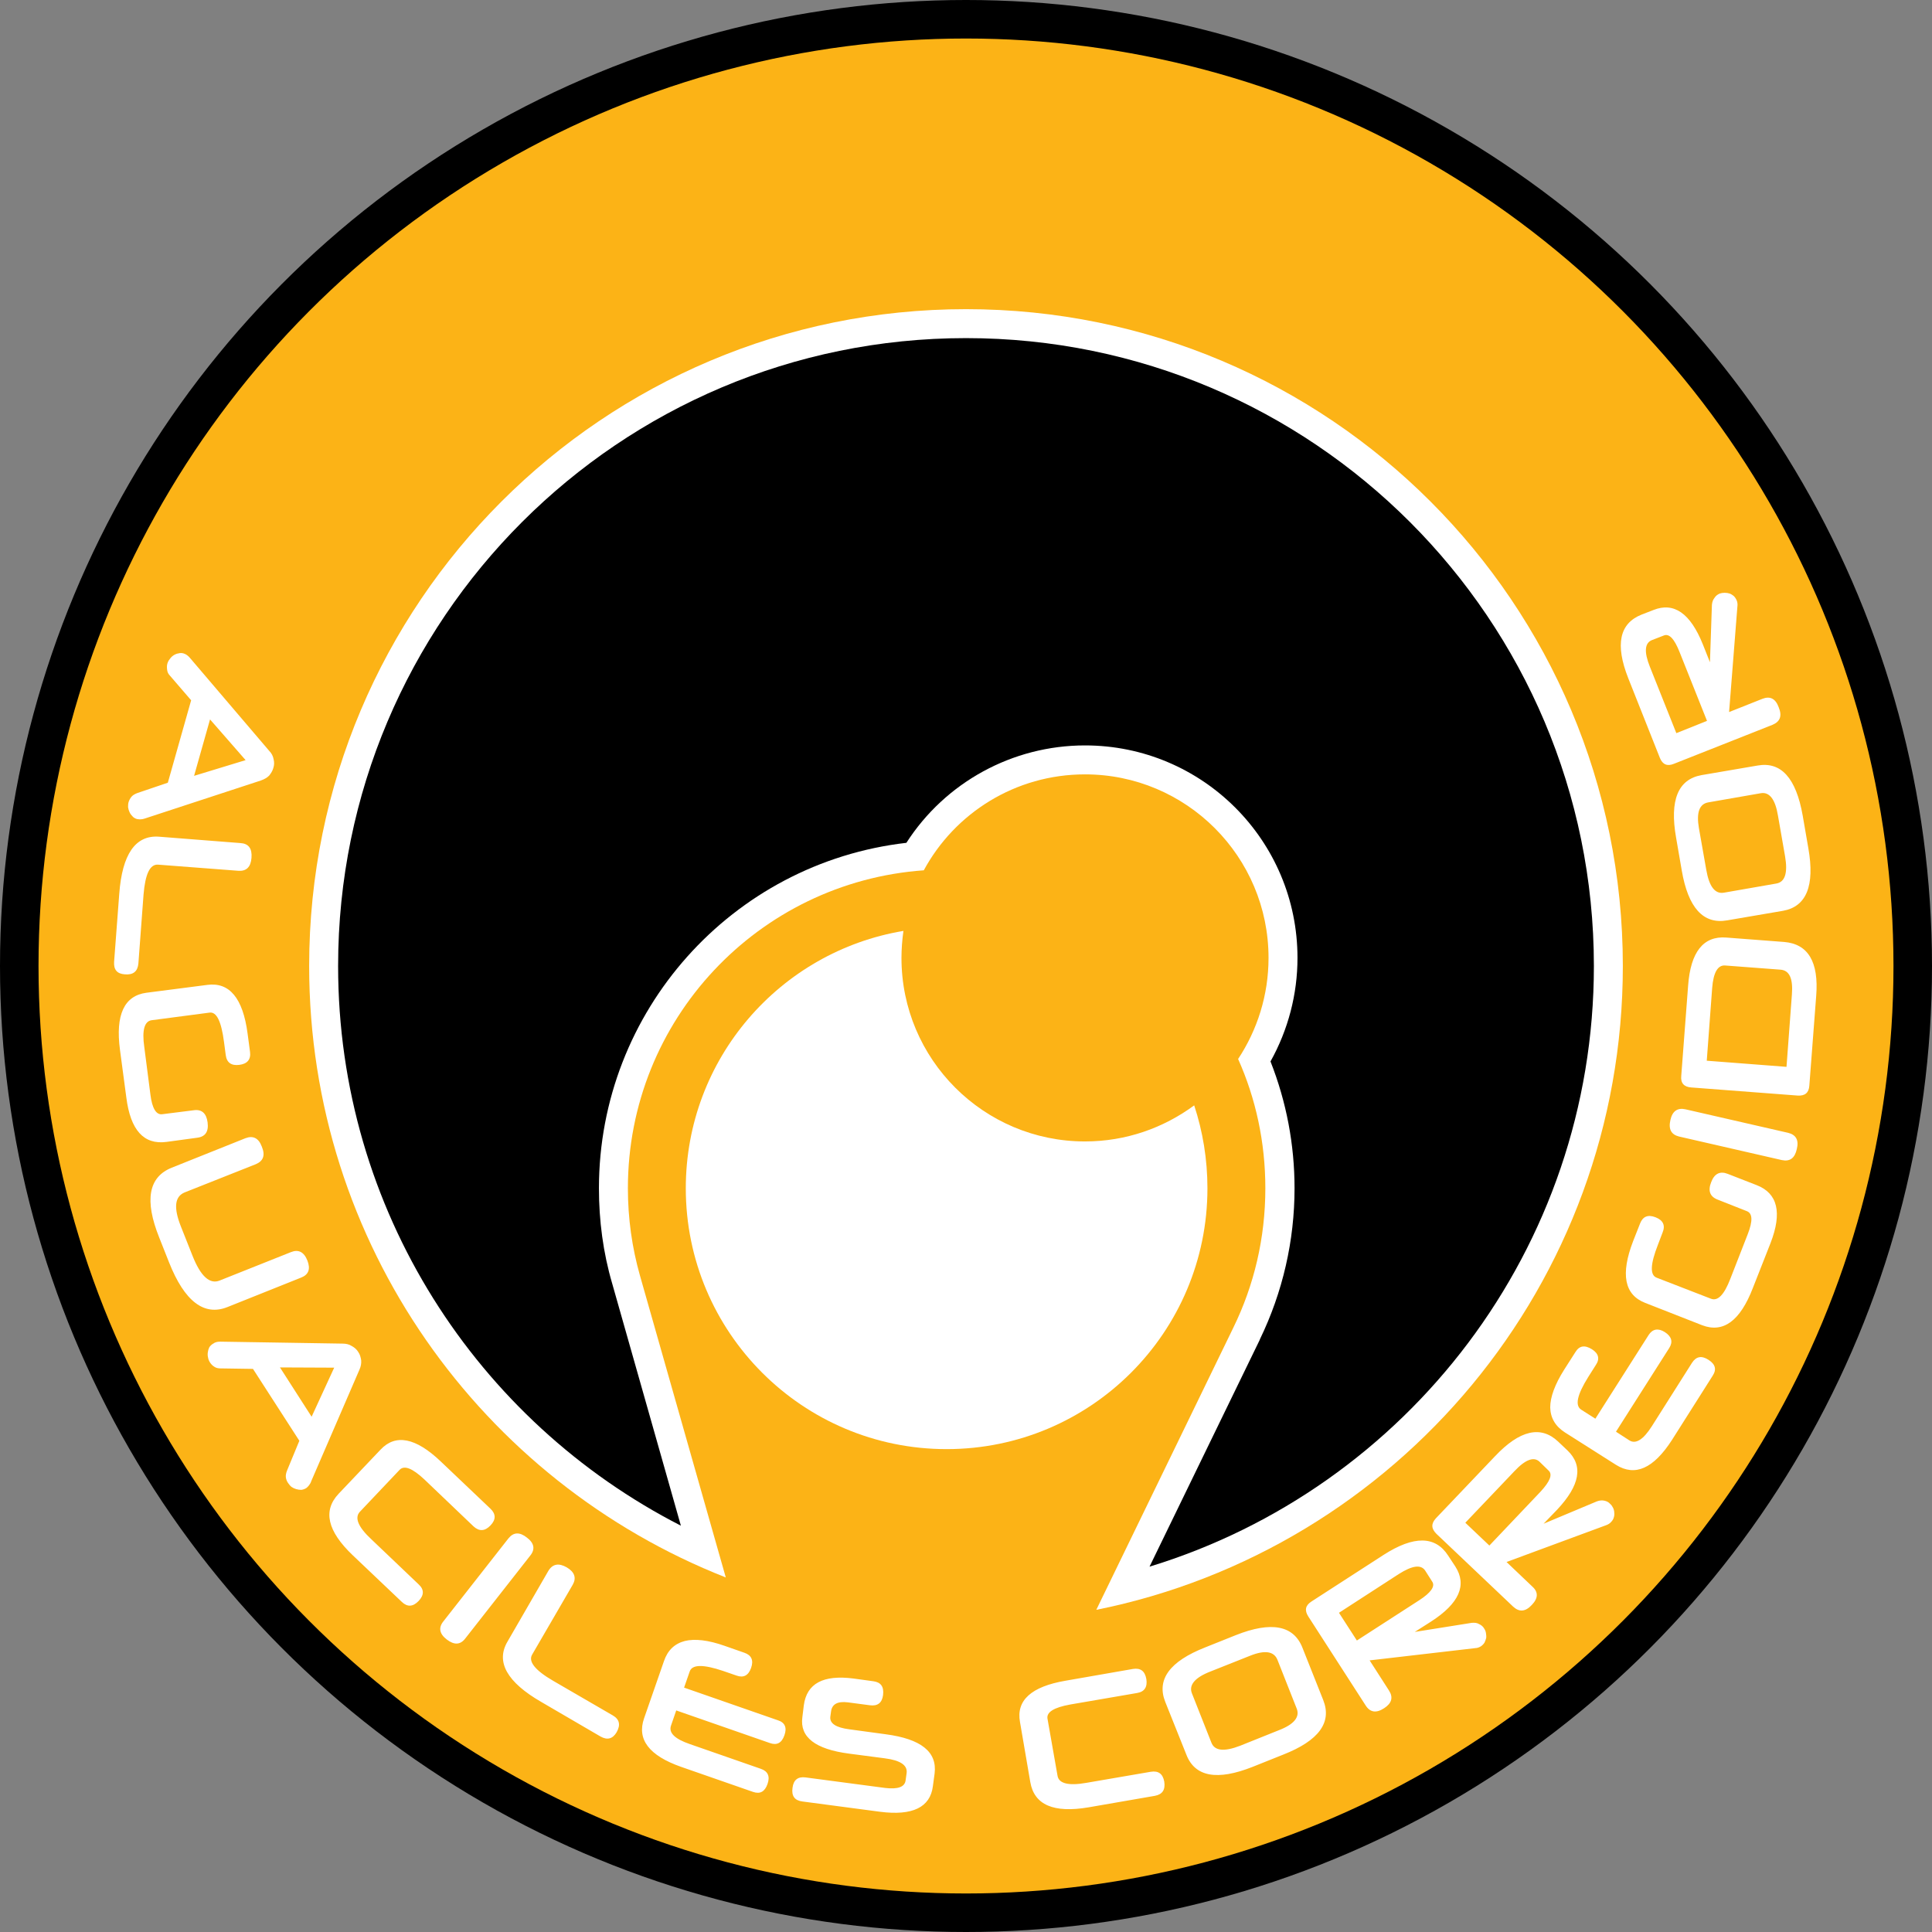 <?xml version="1.0" encoding="UTF-8" standalone="no"?>
<!-- Creator: CorelDRAW X7 -->

<svg
   xmlns:dc="http://purl.org/dc/elements/1.1/"
   xmlns:cc="http://creativecommons.org/ns#"
   xmlns:rdf="http://www.w3.org/1999/02/22-rdf-syntax-ns#"
   xmlns:svg="http://www.w3.org/2000/svg"
   xmlns="http://www.w3.org/2000/svg"
   xmlns:sodipodi="http://sodipodi.sourceforge.net/DTD/sodipodi-0.dtd"
   xmlns:inkscape="http://www.inkscape.org/namespaces/inkscape"
   xml:space="preserve"
   width="7.874in"
   height="7.874in"
   version="1.1"
   style="clip-rule:evenodd;fill-rule:evenodd;image-rendering:optimizeQuality;shape-rendering:geometricPrecision;text-rendering:geometricPrecision"
   viewBox="0 0 7874.001 7874.001"
   id="svg3464"
   inkscape:version="0.91 r13725"
   sodipodi:docname="Nomads - Corregidor Alguaciles - [N3] [Vyo].svg"><rect x="0" y="0" width="7874.001" height="7874.001" fill="#808080" stroke="none"/><sodipodi:namedview
     pagecolor="#ffffff"
     bordercolor="#666666"
     borderopacity="1"
     objecttolerance="10"
     gridtolerance="10"
     guidetolerance="10"
     inkscape:pageopacity="0"
     inkscape:pageshadow="2"
     inkscape:window-width="640"
     inkscape:window-height="480"
     id="namedview3486"
     showgrid="false"
     inkscape:zoom="0.23838384"
     inkscape:cx="736.83001"
     inkscape:cy="849.33005"
     inkscape:window-x="0"
     inkscape:window-y="0"
     inkscape:window-maximized="0"
     inkscape:current-layer="svg3464" /><defs
     id="defs3466"><style
       type="text/css"
       id="style3468"><![CDATA[
    .fil4 {fill:none}
    .fil0 {fill:black}
    .fil3 {fill:black}
    .fil1 {fill:#FCB316}
    .fil2 {fill:white}
    .fil5 {fill:white;fill-rule:nonzero}
   ]]></style></defs><g
     id="Layer_x0020_1"
     transform="translate(3937,-7063)"><circle
       class="fil0"
       cy="11000"
       r="3937"
       id="circle3472"
       cx="0"
       style="fill:#000000" /><circle
       class="fil1"
       cy="11000"
       r="3780"
       id="circle3474"
       cx="0"
       style="fill:#fcb316" /><path
       class="fil2"
       d="m 0,8323 c 1479,0 2677,1198 2677,2677 0,1297 -922,2378 -2146,2624 l 559,-1151 0,0 c 84,-172 130,-364 130,-567 0,-188 -39,-366 -111,-527 78,-118 124,-260 124,-412 0,-413 -335,-748 -748,-748 -284,0 -531,158 -657,391 -674,48 -1206,609 -1206,1296 0,123 17,242 49,355 l 0,0 350,1231 c -994,-391 -1698,-1359 -1698,-2492 0,-1479 1198,-2677 2677,-2677 z"
       id="path3476"
       inkscape:connector-curvature="0"
       style="fill:#ffffff" /><path
       class="fil3"
       d="m 0,8441 c -1413,0 -2559,1146 -2559,2559 0,995 568,1857 1397,2281 l -280,-987 c -37,-126 -54,-257 -54,-388 0,-722 542,-1326 1253,-1408 158,-246 432,-397 728,-397 478,0 866,387 866,866 0,148 -38,293 -110,422 65,165 98,339 98,517 0,213 -48,423 -141,615 0,1 -1,2 -1,3 l -449,924 C 1796,13128 2559,12153 2559,11000 2559,9587 1413,8441 0,8441 Z"
       id="path3478"
       inkscape:connector-curvature="0"
       style="fill:#000000" /><circle
       class="fil4"
       cy="11000"
       r="3740"
       id="circle3480"
       cx="0"
       style="fill:none" /><path
       class="fil5"
       d="m -3081,9995 -65,230 210,-64 -145,-166 z m -172,258 95,-336 -87,-101 c -7,-7 -10,-15 -11,-24 -1,-9 -1,-17 1,-24 2,-7 5,-13 10,-19 4,-6 9,-11 15,-15 6,-4 13,-7 20,-8 7,-2 14,-2 21,0 10,3 18,9 25,17 l 324,380 c 10,10 16,22 18,34 3,12 3,24 -1,36 -3,11 -9,21 -17,31 -9,9 -20,15 -34,20 l -473,155 0,0 c -11,4 -22,4 -32,2 -7,-2 -14,-6 -18,-11 -5,-5 -9,-10 -12,-17 -3,-6 -5,-13 -6,-20 0,-7 0,-14 2,-21 3,-9 7,-16 12,-22 6,-7 14,-11 24,-15 l 124,-42 z m -198,453 c 12,-162 66,-240 162,-233 l 332,26 c 33,2 48,22 45,60 -3,38 -21,55 -53,53 l -327,-25 c -34,-3 -53,38 -60,122 l -21,281 c -3,32 -21,47 -55,44 -32,-2 -46,-19 -44,-51 l 21,-277 z m 192,1011 c -92,12 -146,-48 -163,-180 l -26,-195 c -19,-143 17,-221 108,-233 l 248,-32 c 90,-12 145,54 164,198 l 10,75 c 4,31 -11,49 -44,53 -32,4 -51,-9 -55,-40 l -7,-53 c -11,-84 -30,-124 -59,-120 l -236,31 c -29,4 -40,40 -30,109 l 25,194 c 7,57 24,84 49,80 l 127,-16 c 33,-5 52,12 57,49 5,38 -9,59 -43,63 l -125,17 z m 249,673 c -95,38 -175,-23 -238,-182 l -40,-101 c -61,-152 -44,-247 51,-285 l 300,-120 c 31,-12 54,-1 67,34 15,36 6,59 -25,72 l -290,115 c -40,17 -45,62 -15,138 l 48,121 c 33,83 70,116 110,100 l 291,-116 c 30,-12 53,-1 67,35 13,34 5,57 -26,69 l -300,120 z m 214,246 129,201 92,-200 -221,-1 z m 79,299 -189,-293 -133,-2 c -9,0 -18,-2 -25,-7 -8,-5 -13,-11 -17,-17 -4,-6 -7,-13 -8,-20 -2,-7 -2,-15 -1,-22 1,-7 3,-14 6,-20 4,-6 9,-11 16,-15 8,-6 17,-8 29,-8 l 498,8 c 15,0 27,3 38,10 11,6 20,14 26,24 7,10 10,21 12,34 1,12 -1,25 -7,38 l -198,458 1,-1 c -5,11 -12,20 -20,26 -7,4 -13,6 -20,7 -7,0 -14,-1 -21,-3 -7,-2 -13,-5 -19,-9 -5,-4 -10,-10 -14,-16 -5,-7 -8,-15 -9,-23 -1,-9 1,-18 5,-28 l 50,-121 z m 510,158 c -49,-46 -82,-59 -101,-40 l -162,171 c -23,24 -8,62 47,113 l 192,183 c 23,21 23,44 0,68 -23,24 -46,25 -68,4 l -200,-190 c -104,-99 -123,-182 -58,-251 l 171,-180 c 61,-65 143,-49 245,48 l 203,193 c 22,21 23,44 0,68 -23,24 -46,25 -69,4 l -200,-191 z m 166,648 c -20,26 -45,27 -75,4 -30,-23 -35,-48 -14,-74 l 265,-338 c 21,-26 46,-27 76,-3 29,22 34,47 13,73 l -265,338 z m 311,259 c -141,-81 -187,-164 -139,-246 l 167,-289 c 17,-28 42,-33 75,-14 32,19 40,43 24,71 l -165,284 c -17,28 11,64 85,107 l 243,141 c 28,16 33,39 16,69 -16,27 -38,33 -66,17 l -240,-140 z m 581,-59 382,133 c 29,9 38,30 27,61 -11,32 -31,42 -59,32 l -382,-133 -21,61 c -11,30 15,55 76,76 l 290,101 c 29,10 38,31 27,62 -11,31 -30,42 -59,32 l -293,-102 c -131,-46 -181,-112 -151,-198 l 81,-233 c 15,-44 43,-71 85,-82 41,-10 95,-4 163,20 l 80,28 c 29,10 38,31 27,62 -11,31 -31,41 -59,31 l -55,-19 c -80,-27 -126,-27 -136,2 l -23,66 z m 1014,402 c -11,86 -83,121 -215,104 l -317,-42 c -31,-4 -45,-22 -40,-56 4,-32 22,-46 53,-42 l 325,43 c 52,6 80,-4 83,-32 l 4,-29 c 4,-32 -26,-52 -90,-60 l -145,-19 c -137,-18 -201,-67 -190,-148 l 6,-49 c 12,-89 79,-125 203,-109 l 80,11 c 31,4 44,22 40,56 -4,32 -22,46 -53,42 l -91,-12 c -41,-5 -64,7 -68,37 l -3,22 c -3,27 23,44 78,51 l 147,20 c 145,19 211,72 200,160 l -7,52 z m 559,-333 c -66,12 -96,31 -92,57 l 41,233 c 5,32 45,42 118,29 l 262,-45 c 31,-5 49,8 55,40 5,33 -7,52 -38,58 l -271,47 c -142,24 -221,-10 -237,-103 l -42,-245 c -16,-88 46,-144 185,-168 l 275,-48 c 31,-5 49,8 55,41 5,32 -7,52 -38,57 l -273,47 z m 845,-183 c -14,-34 -51,-40 -111,-16 l -161,64 c -65,25 -90,56 -76,90 l 79,200 c 13,34 52,38 117,13 l 157,-63 c 63,-24 87,-54 74,-88 l -79,-200 z m 187,165 c 36,91 -18,165 -163,222 l -125,50 c -144,57 -235,41 -270,-50 l -86,-215 c -36,-91 18,-165 163,-222 l 125,-50 c 144,-57 235,-40 271,51 l 85,214 z m 416,-527 c -17,-27 -53,-22 -108,13 l -244,158 73,113 254,-164 c 48,-31 66,-57 53,-76 l -28,-44 z m 122,-18 c 49,76 16,151 -99,225 l -66,42 232,-37 c 12,-1 22,0 30,5 9,4 16,10 20,17 4,6 7,12 8,19 1,7 2,14 1,21 -2,7 -4,13 -7,19 -4,6 -9,11 -15,15 -7,4 -14,7 -23,7 l 1,0 -431,50 79,123 c 18,28 11,52 -20,72 -32,21 -57,17 -75,-11 l -234,-363 c -16,-25 -12,-45 13,-61 l 294,-190 c 123,-79 211,-78 263,3 l 29,44 z m 343,-427 c -23,-21 -57,-9 -102,39 l -200,210 98,93 208,-219 c 39,-42 51,-71 33,-87 l -37,-36 z m 114,-46 c 66,63 51,143 -42,242 l -55,57 217,-91 c 11,-4 21,-5 30,-3 10,2 18,6 24,13 5,4 9,10 12,16 3,6 5,13 5,20 1,7 0,14 -2,20 -2,7 -6,13 -11,18 -5,6 -12,10 -20,13 l 0,0 -406,150 106,101 c 24,22 23,47 -3,74 -26,28 -51,30 -76,7 l -313,-297 c -21,-21 -22,-41 -2,-63 l 241,-253 c 101,-107 187,-126 257,-60 l 38,36 z m 114,-129 217,-341 c 16,-25 39,-29 66,-12 28,18 34,40 18,65 l -217,341 54,35 c 26,17 57,-2 92,-57 l 164,-259 c 17,-26 39,-30 67,-12 28,18 34,39 17,65 l -166,262 c -75,116 -150,150 -228,101 l -208,-132 c -39,-25 -59,-59 -60,-102 0,-42 19,-94 57,-154 l 46,-72 c 16,-26 38,-29 67,-11 27,17 33,39 16,64 l -31,49 c -45,72 -55,116 -29,133 l 58,37 z m 657,-952 c 86,33 105,112 57,236 l -72,183 c -52,135 -121,185 -207,152 l -232,-91 c -85,-33 -101,-117 -49,-252 l 28,-71 c 11,-29 32,-38 63,-26 31,12 41,33 29,62 l -19,50 c -31,79 -33,123 -6,134 l 222,86 c 28,11 54,-16 79,-81 l 71,-182 c 21,-54 20,-85 -4,-94 l -119,-47 c -31,-12 -40,-36 -26,-71 13,-35 36,-46 67,-34 l 118,46 z m 129,-213 c 32,8 44,30 35,66 -8,37 -28,52 -61,45 l -419,-96 c -32,-8 -44,-30 -35,-68 8,-36 29,-50 61,-43 l 419,96 z m -256,-682 c -31,-3 -49,28 -54,92 l -22,296 325,25 22,-295 c 5,-65 -10,-98 -46,-101 l -225,-17 z m 239,-96 c 98,8 142,81 131,220 l -28,366 c -2,29 -18,42 -48,40 l -433,-33 c -30,-2 -44,-18 -41,-47 l 28,-368 c 10,-137 62,-203 155,-196 l 236,18 z m -308,-569 c -37,6 -50,41 -39,105 l 30,170 c 12,69 36,100 73,93 l 212,-37 c 36,-6 48,-43 36,-112 l -29,-166 c -11,-66 -35,-97 -71,-90 l -212,37 z m 200,-150 c 96,-17 157,51 184,204 l 23,133 c 27,153 -8,238 -103,255 l -228,39 c -97,17 -159,-51 -185,-204 l -23,-133 c -27,-153 8,-238 104,-255 l 228,-39 z m -431,-511 c -29,12 -32,48 -8,108 l 108,271 125,-50 -112,-281 c -21,-53 -42,-76 -64,-67 l -49,19 z m 7,-123 c 83,-33 150,13 201,140 l 29,73 8,-234 c 1,-12 5,-22 11,-29 5,-8 12,-13 21,-17 6,-2 13,-3 20,-3 7,0 14,1 20,3 6,2 12,6 17,10 5,5 9,11 12,18 3,7 4,15 3,24 l 0,-1 -34,432 136,-54 c 31,-12 53,-1 66,34 15,36 6,59 -25,72 l -402,159 c -27,11 -46,3 -57,-24 l -129,-325 c -54,-137 -36,-223 54,-259 l 49,-19 z"
       id="path3482"
       inkscape:connector-curvature="0"
       style="fill:#ffffff;fill-rule:nonzero" /><path
       class="fil2"
       d="m 930,11568 c 35,106 54,220 54,338 0,587 -476,1063 -1063,1063 -587,0 -1063,-476 -1063,-1063 0,-528 384,-965 887,-1049 -5,36 -8,73 -8,110 0,413 335,748 748,748 167,0 320,-55 445,-147 z"
       id="path3484"
       inkscape:connector-curvature="0"
       style="fill:#ffffff" /></g></svg>